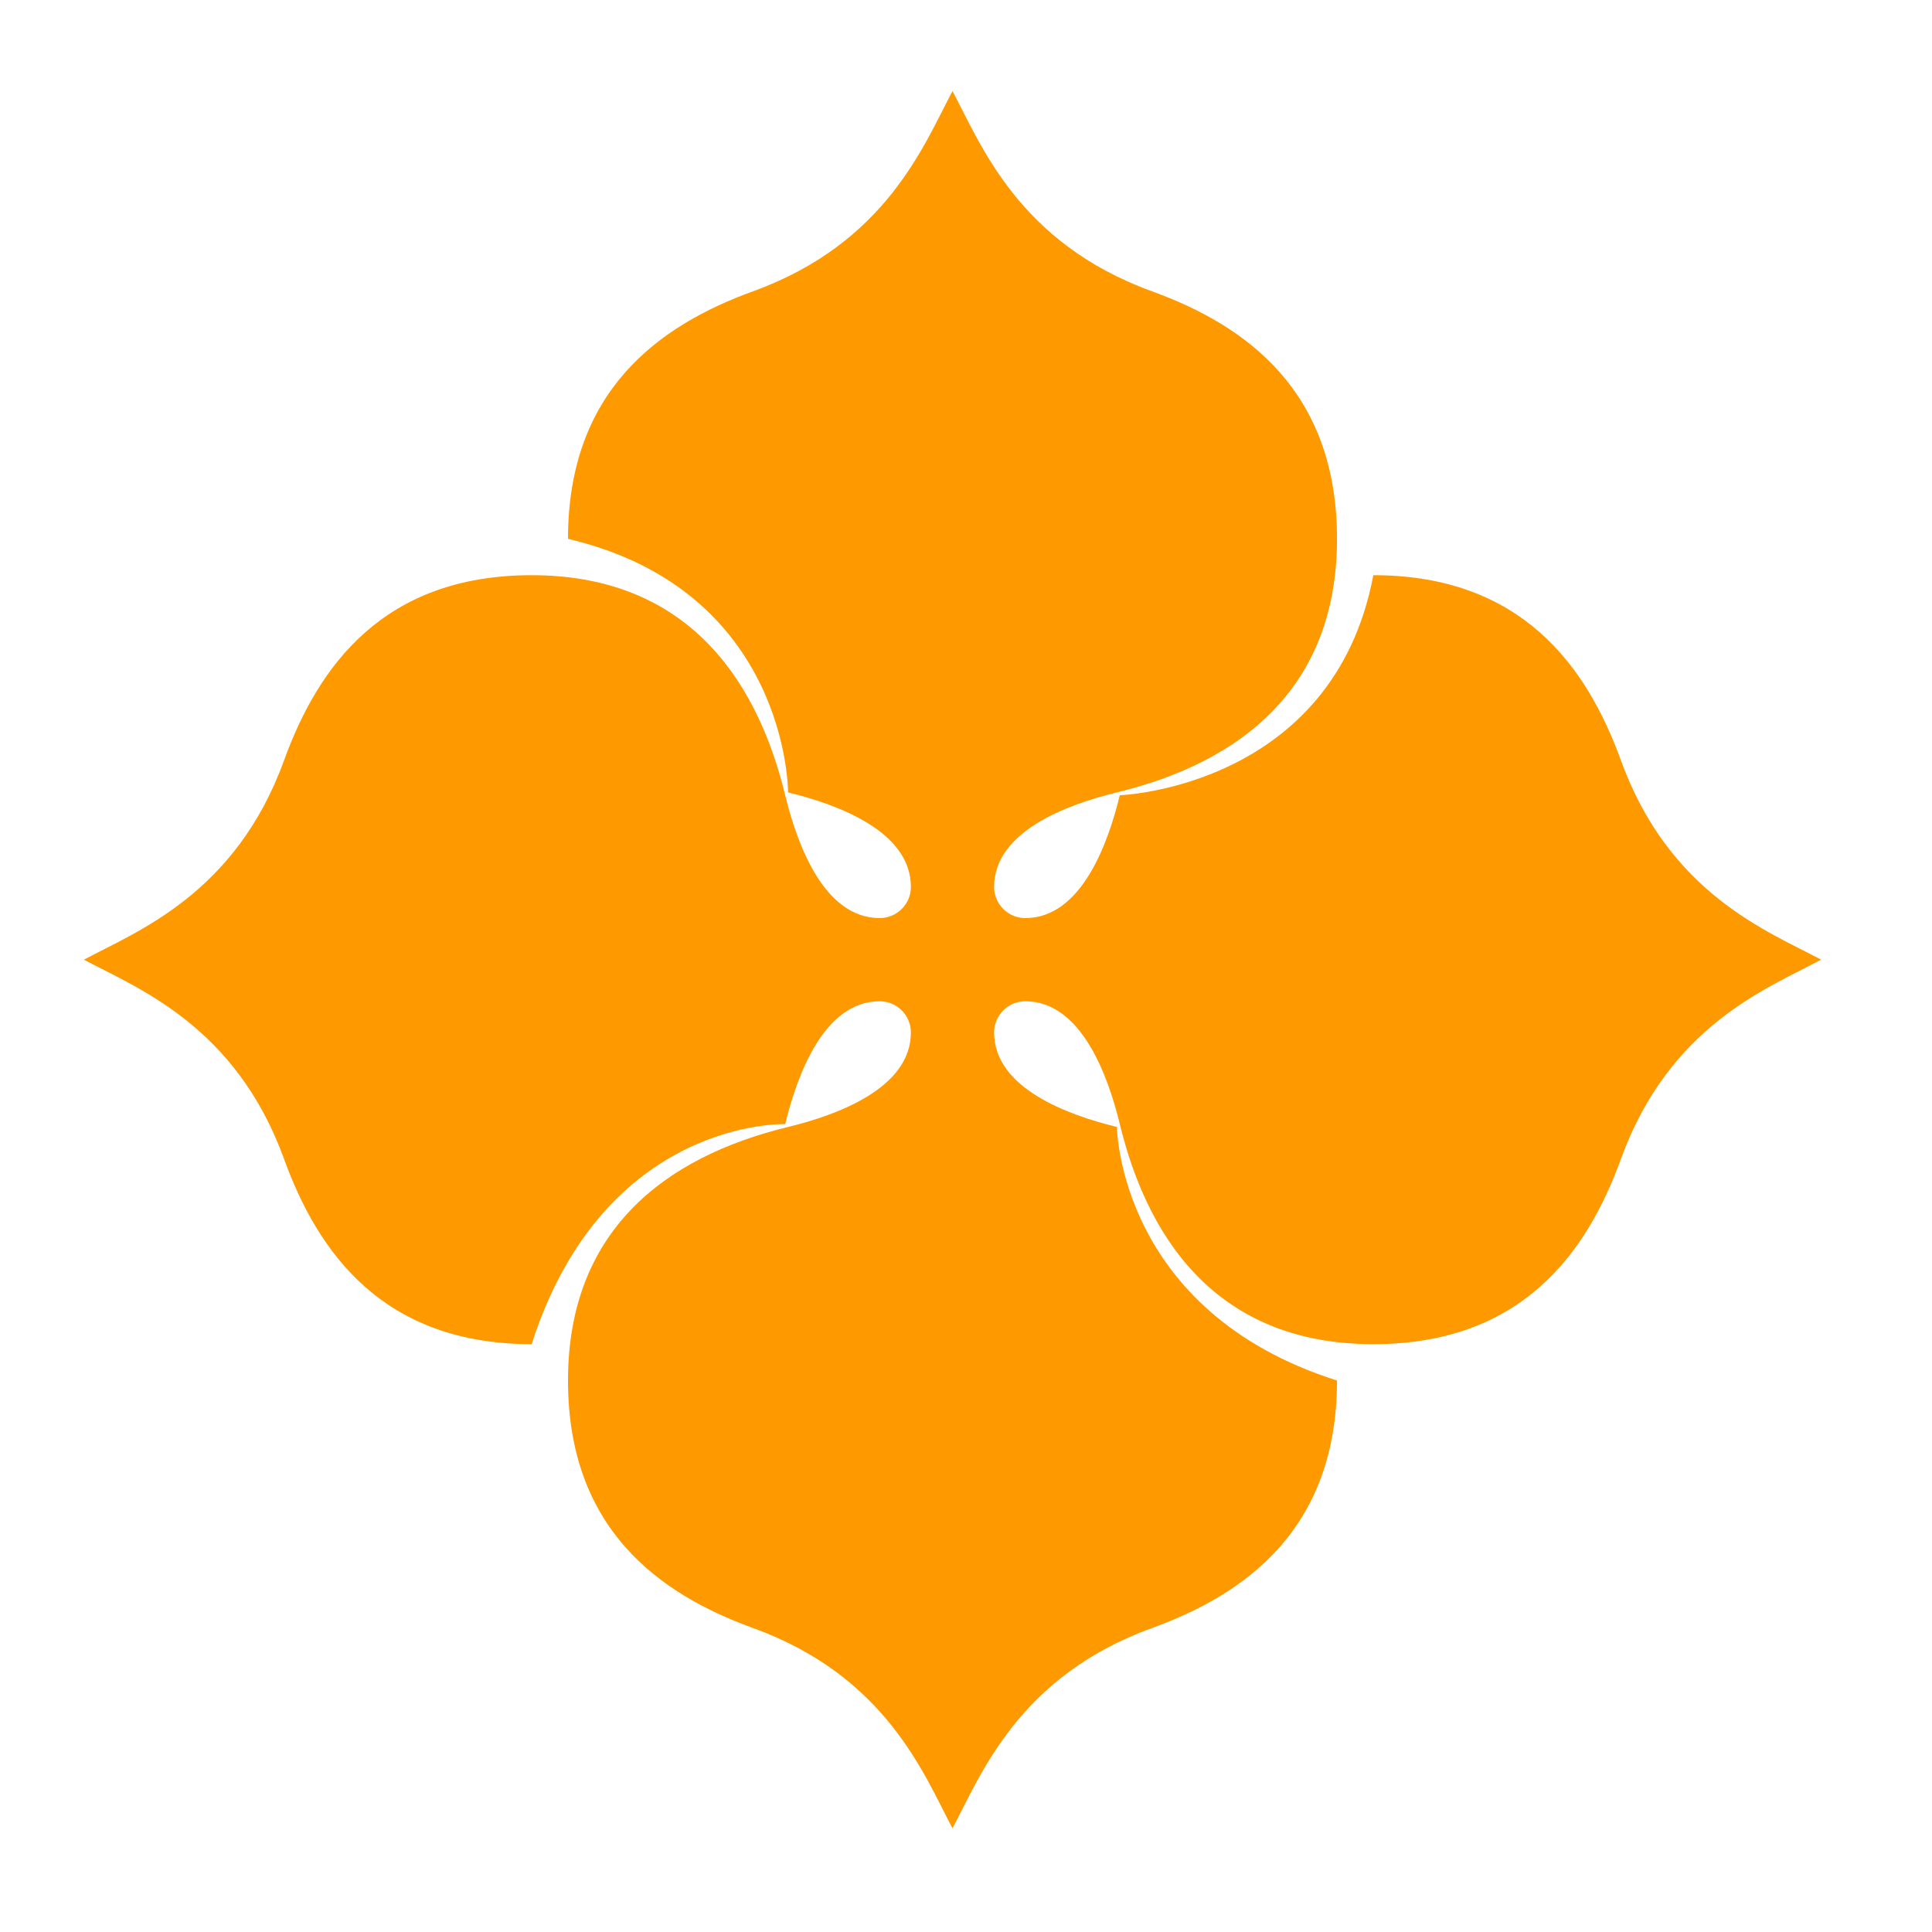 <svg fill="#ff9900" xmlns="http://www.w3.org/2000/svg" xmlns:xlink="http://www.w3.org/1999/xlink" version="1.1" x="0px" y="0px" viewBox="0 0 100 100" enable-background="new 0 0 100 100" xml:space="preserve"><path fill-rule="evenodd" clip-rule="evenodd" fill="#ff9900" d="M51.455,53.441c0-0.893,0.723-1.615,1.613-1.615  c2.873,0,4.268,3.789,4.893,6.357c1.57,6.469,5.443,11.391,13.123,11.391c7.672,0,11.051-4.719,12.811-9.576  c2.516-6.93,7.613-8.854,10.365-10.325c-2.752-1.473-7.85-3.396-10.365-10.325c-1.76-4.857-5.139-9.576-12.811-9.576  C69,40.776,57.961,41.162,57.961,41.162c-0.625,2.57-2.02,6.358-4.893,6.358c-0.891,0-1.613-0.724-1.613-1.616  c0-2.872,3.787-4.266,6.357-4.89c6.467-1.57,11.391-5.444,11.391-13.124c0-7.672-4.719-11.05-9.576-12.812  c-6.93-2.514-8.854-7.612-10.326-10.363c-1.472,2.751-3.395,7.85-10.325,10.363C34.118,16.84,29.4,20.218,29.4,27.89  c11.43,2.693,11.391,13.124,11.391,13.124c2.569,0.624,6.357,2.018,6.357,4.89c0,0.893-0.723,1.616-1.615,1.616  c-2.873,0-4.267-3.788-4.891-6.358c-1.57-6.468-5.443-11.39-13.124-11.39c-7.672,0-11.05,4.719-12.812,9.576  c-2.513,6.93-7.611,8.853-10.363,10.325c2.752,1.471,7.851,3.395,10.363,10.325c1.762,4.857,5.14,9.576,12.812,9.576  c3.752-11.705,13.124-11.391,13.124-11.391c0.624-2.568,2.018-6.357,4.891-6.357c0.893,0,1.615,0.723,1.615,1.615  c0,2.871-3.788,4.266-6.357,4.891C34.323,59.902,29.4,63.775,29.4,71.455c0,7.674,4.719,11.051,9.576,12.812  c6.931,2.514,8.854,7.611,10.325,10.363c1.472-2.752,3.396-7.85,10.326-10.363c4.857-1.762,9.576-5.139,9.576-12.812  C57.89,67.871,57.812,58.332,57.812,58.332C55.242,57.707,51.455,56.312,51.455,53.441z"></path></svg>
